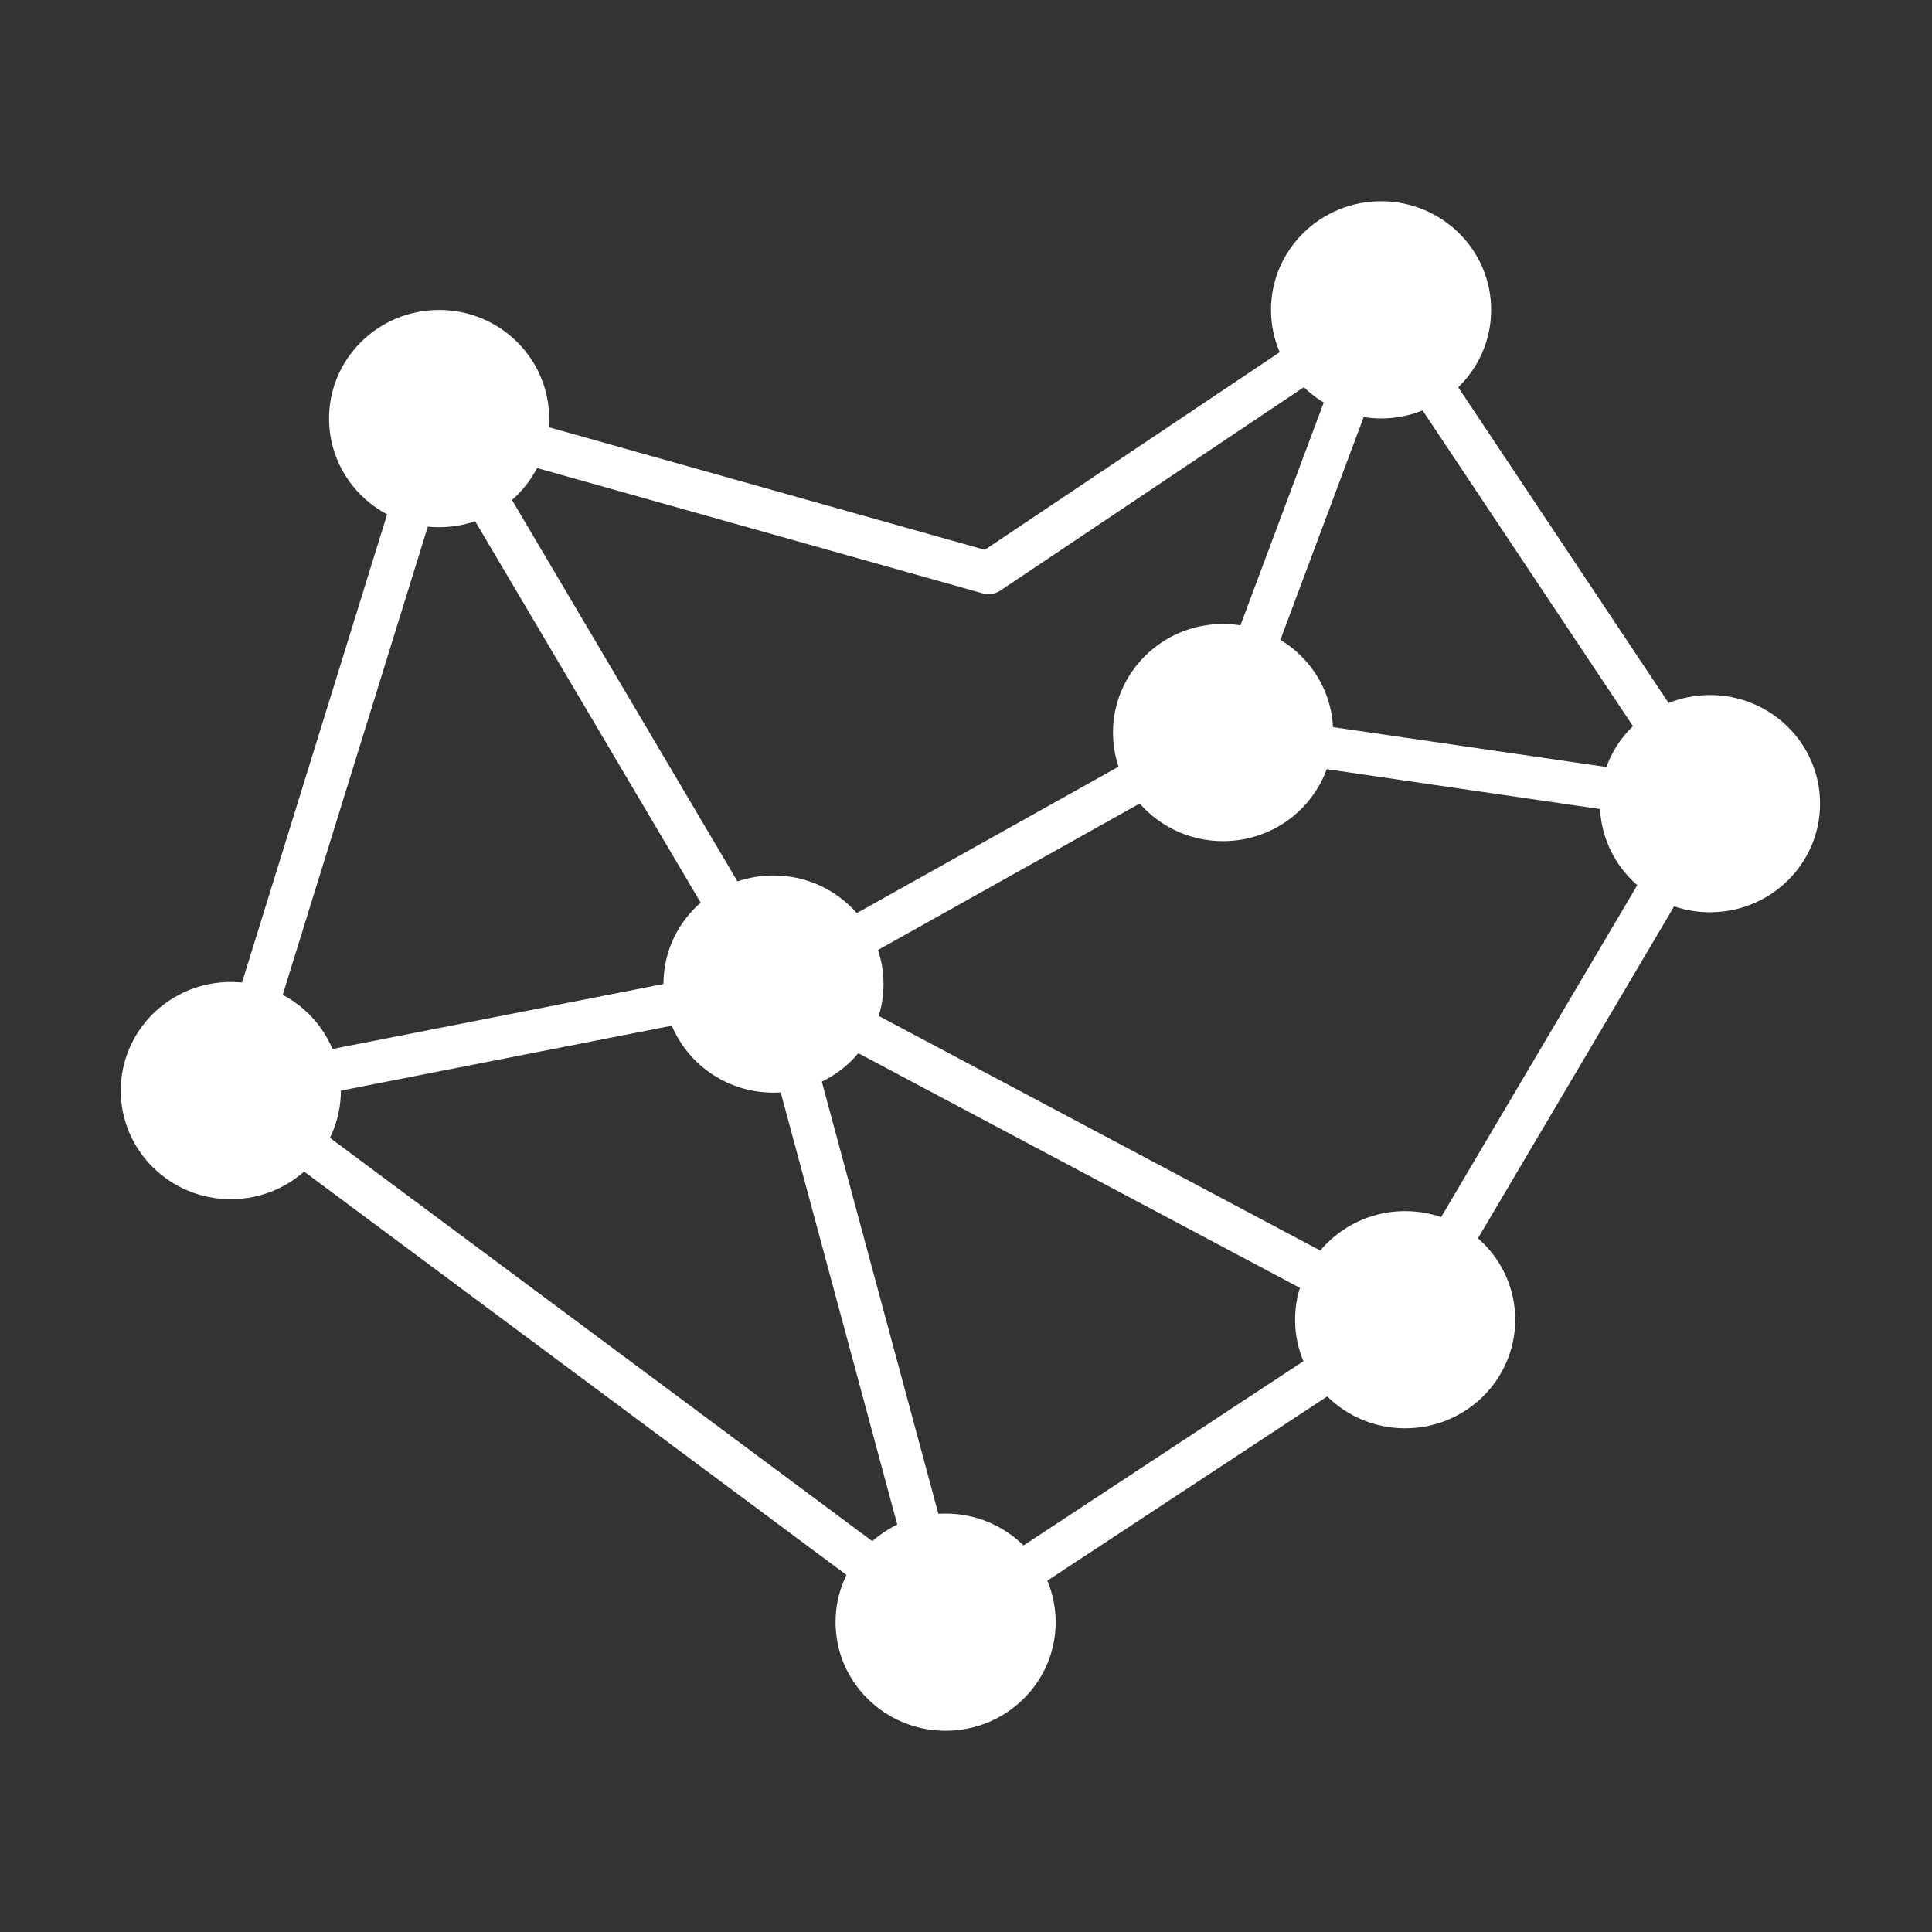 <svg width="48" height="48" viewBox="0 0 48 48" fill="none" xmlns="http://www.w3.org/2000/svg">
<rect x="0" y="0" width="48" height="48" fill="#333333" stroke="none"/>
<g clip-path="url(#clip0)">
<path d="M10.909 10.396L5.734 27.095L23.493 40.302L34.911 32.788L42.488 19.966L34.313 7.698L24.559 14.234L10.909 10.396Z" stroke="white" stroke-width="1.056" stroke-linecap="round" stroke-linejoin="round"/>
<path d="M10.909 10.396L19.217 24.449L5.734 27.095" stroke="white" stroke-width="1.056" stroke-linecap="round" stroke-linejoin="round"/>
<path d="M34.313 7.698L30.386 18.2L19.217 24.449L23.493 40.302" stroke="white" stroke-width="1.056" stroke-linecap="round" stroke-linejoin="round"/>
<path d="M34.91 32.788L19.217 24.449" stroke="white" stroke-width="1.056" stroke-linecap="round" stroke-linejoin="round"/>
<path d="M42.485 19.966L30.387 18.2" stroke="white" stroke-width="1.056" stroke-linecap="round" stroke-linejoin="round"/>
<path d="M5.734 29.794C7.244 29.794 8.469 28.585 8.469 27.095C8.469 25.605 7.244 24.397 5.734 24.397C4.224 24.397 3 25.605 3 27.095C3 28.585 4.224 29.794 5.734 29.794Z" fill="white"/>
<path d="M10.909 13.098C12.419 13.098 13.643 11.89 13.643 10.399C13.643 8.909 12.419 7.701 10.909 7.701C9.399 7.701 8.175 8.909 8.175 10.399C8.175 11.89 9.399 13.098 10.909 13.098Z" fill="white"/>
<path d="M19.217 27.147C20.727 27.147 21.951 25.939 21.951 24.449C21.951 22.959 20.727 21.751 19.217 21.751C17.707 21.751 16.483 22.959 16.483 24.449C16.483 25.939 17.707 27.147 19.217 27.147Z" fill="white"/>
<path d="M23.493 43C25.003 43 26.228 41.792 26.228 40.302C26.228 38.812 25.003 37.604 23.493 37.604C21.983 37.604 20.759 38.812 20.759 40.302C20.759 41.792 21.983 43 23.493 43Z" fill="white"/>
<path d="M34.91 35.486C36.42 35.486 37.645 34.278 37.645 32.788C37.645 31.298 36.42 30.09 34.91 30.09C33.4 30.09 32.176 31.298 32.176 32.788C32.176 34.278 33.4 35.486 34.91 35.486Z" fill="white"/>
<path d="M30.386 20.898C31.896 20.898 33.121 19.691 33.121 18.2C33.121 16.71 31.896 15.502 30.386 15.502C28.876 15.502 27.652 16.71 27.652 18.2C27.652 19.691 28.876 20.898 30.386 20.898Z" fill="white"/>
<path d="M34.313 10.396C35.823 10.396 37.047 9.188 37.047 7.698C37.047 6.208 35.823 5 34.313 5C32.803 5 31.578 6.208 31.578 7.698C31.578 9.188 32.803 10.396 34.313 10.396Z" fill="white"/>
<path d="M42.485 22.665C43.995 22.665 45.219 21.457 45.219 19.967C45.219 18.476 43.995 17.268 42.485 17.268C40.975 17.268 39.75 18.476 39.75 19.967C39.75 21.457 40.975 22.665 42.485 22.665Z" fill="white"/>
</g>
<defs>
<clipPath id="clip0">
<rect x="3" y="5" width="42.222" height="38" fill="white"/>
</clipPath>
</defs>
</svg>
